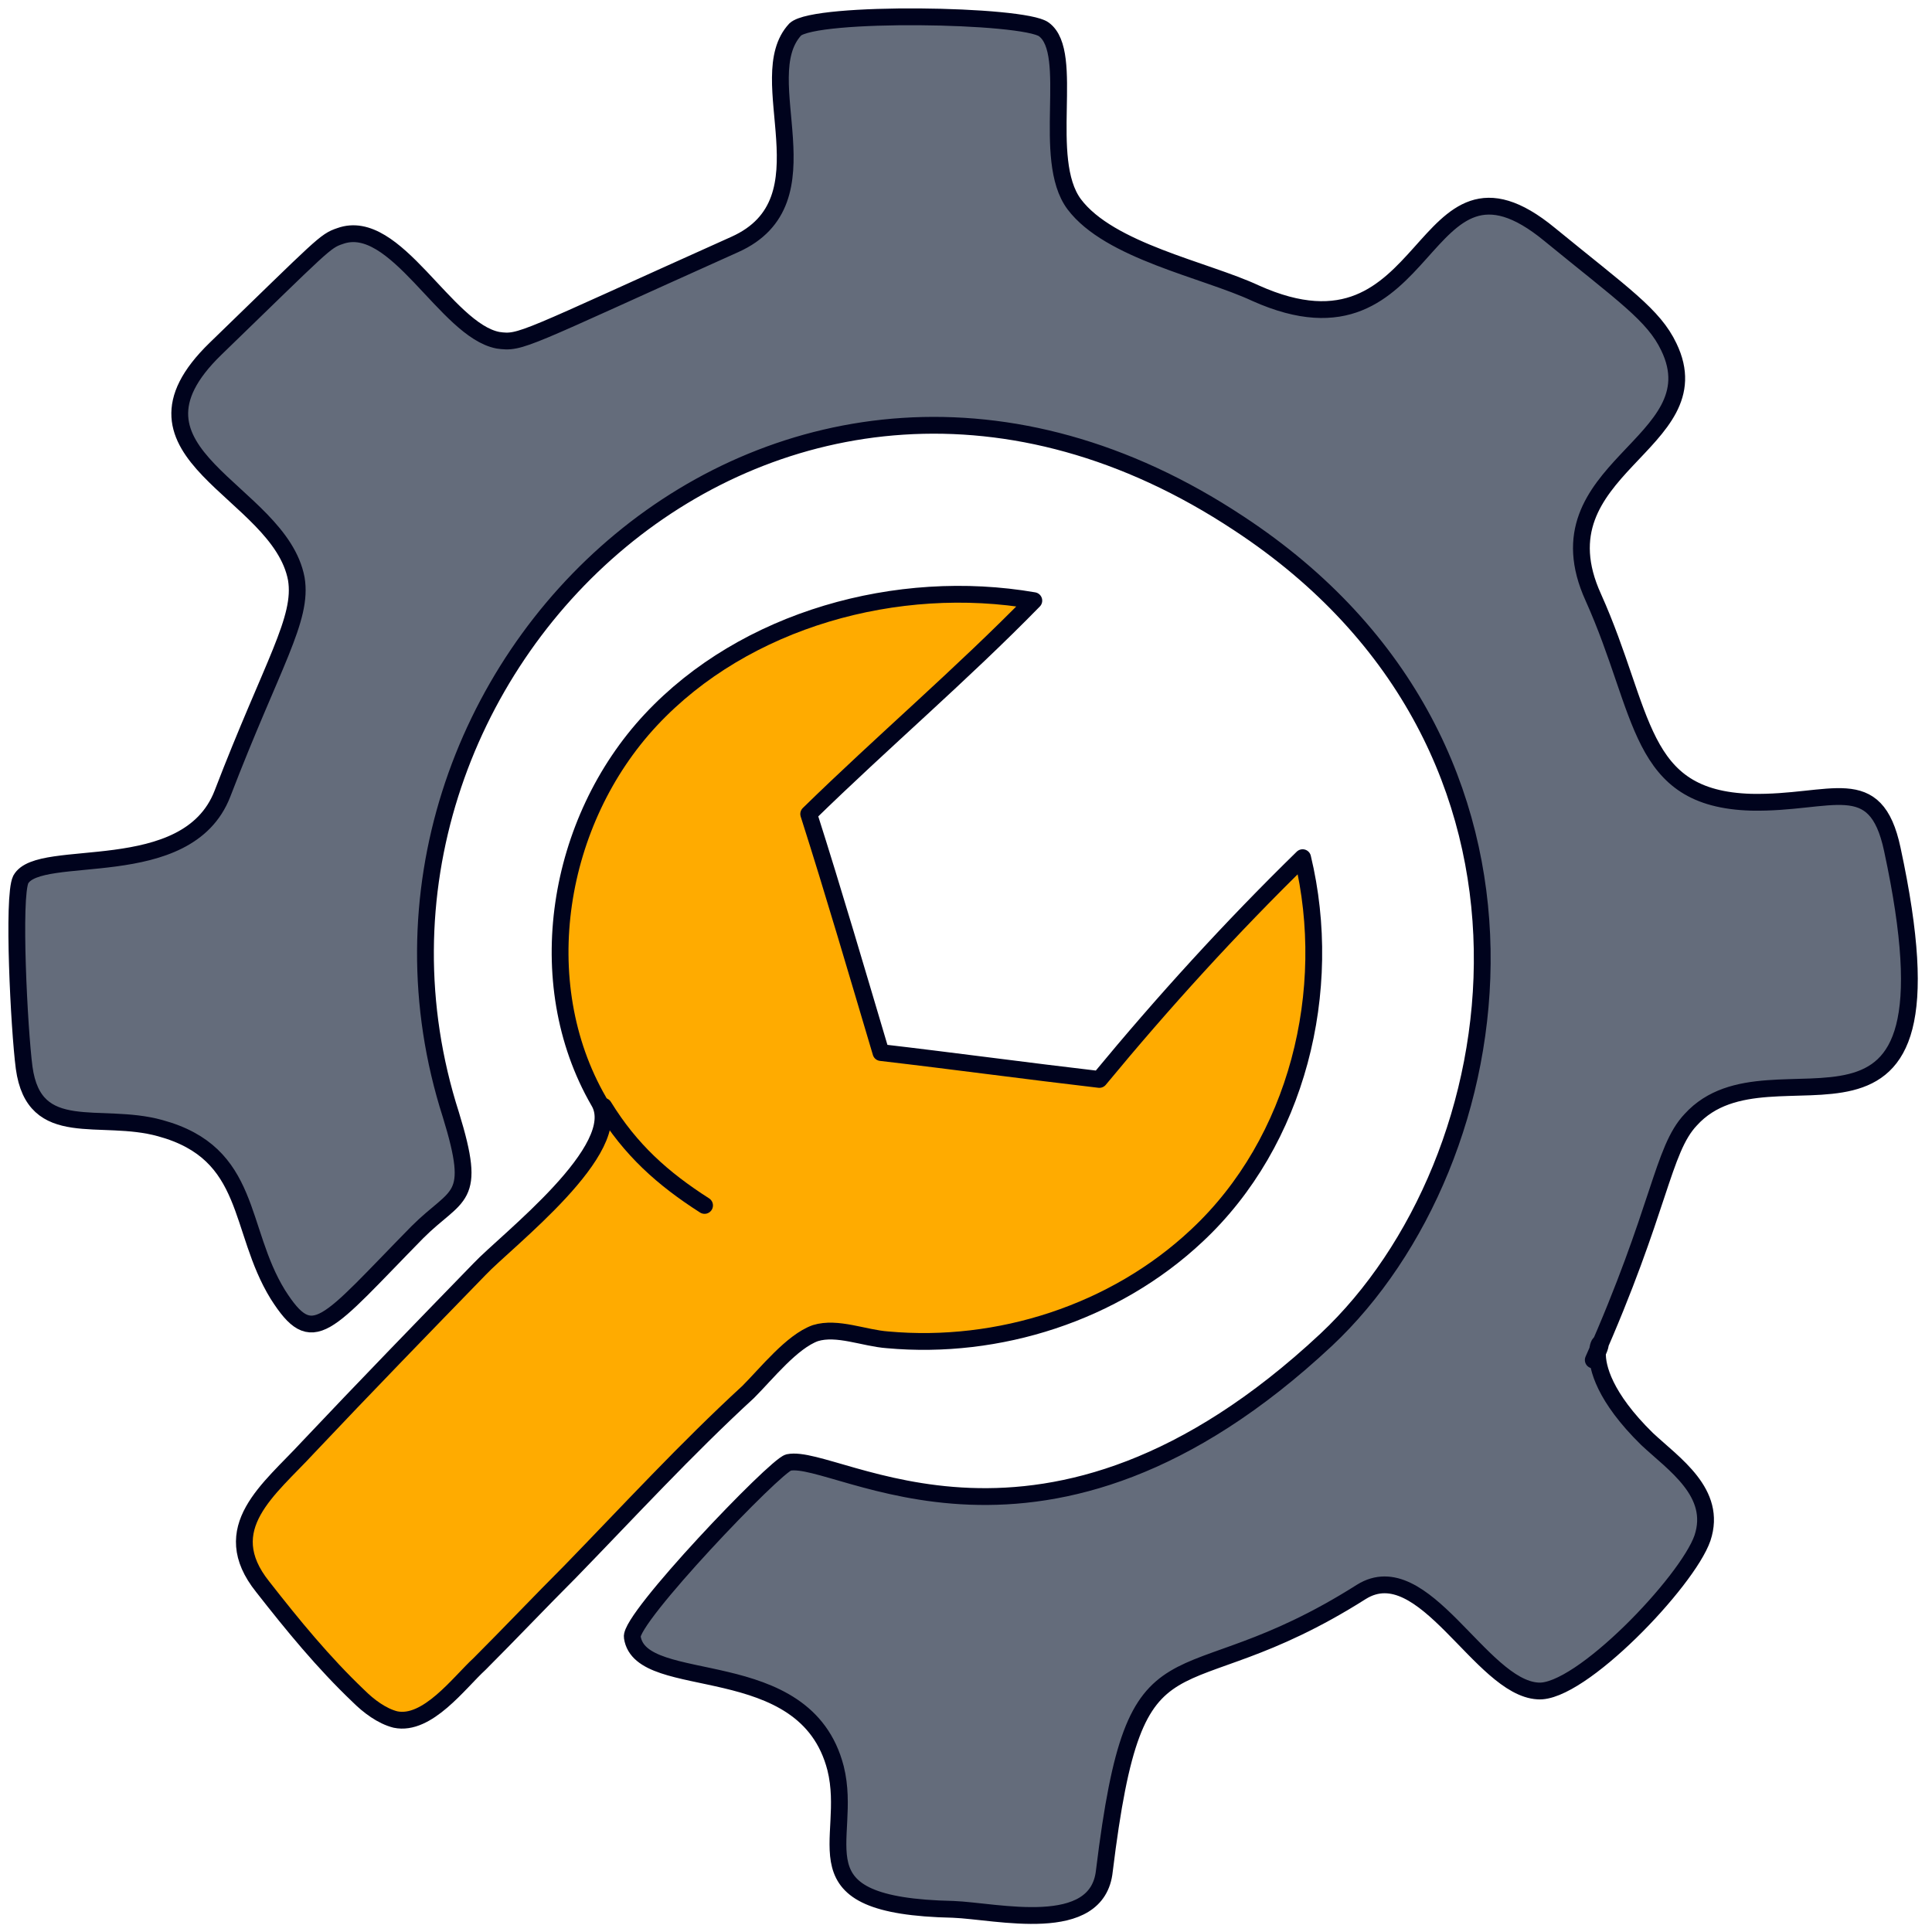 <svg width="115" height="115" viewBox="0 0 115 115" fill="none" xmlns="http://www.w3.org/2000/svg">
<path d="M101.337 91.552C102.237 88.852 99.637 87.152 98.037 85.652C92.937 80.652 96.337 78.552 94.837 80.952C98.837 71.952 98.937 68.452 100.637 66.652C105.537 61.252 117.137 71.452 112.637 50.552C111.637 45.852 109.037 47.852 104.237 47.752C97.437 47.552 97.937 42.452 94.837 35.552C91.337 27.852 102.137 26.452 99.337 20.652C98.437 18.752 96.637 17.552 92.237 13.952C84.337 7.452 85.437 22.252 74.737 17.452C71.737 16.052 66.037 14.952 63.937 12.152C61.937 9.452 64.037 3.152 62.137 1.752C60.937 0.852 48.537 0.652 47.337 1.752C44.637 4.652 49.537 11.952 43.737 14.552C31.037 20.252 31.037 20.452 29.637 20.252C26.537 19.652 23.537 12.852 20.237 14.052C19.337 14.352 19.237 14.552 12.837 20.752C6.337 27.052 16.637 29.152 17.637 34.452C18.037 36.852 16.237 39.452 13.237 47.252C11.137 52.652 2.337 50.352 1.237 52.352C0.737 53.352 1.137 61.252 1.437 63.552C2.037 67.952 5.937 66.152 9.537 67.152C15.037 68.652 14.137 73.152 16.537 77.052C18.637 80.352 19.337 78.952 24.837 73.352C27.237 70.952 28.437 71.552 26.837 66.352C18.437 40.152 46.537 13.152 73.737 31.152C94.137 44.552 90.237 69.152 78.937 79.752C62.137 95.452 49.837 86.452 46.937 87.052C46.137 87.252 37.437 96.352 37.637 97.452C38.137 100.852 47.937 98.252 49.737 105.252C50.837 109.652 47.037 113.452 56.737 113.652C59.337 113.752 65.337 115.252 65.737 111.352C67.637 95.852 69.837 101.852 81.037 94.752C84.737 92.452 88.137 100.452 91.537 100.652C94.037 100.852 100.437 94.152 101.337 91.552Z" fill="#646C7B" stroke="#00031D" stroke-miterlimit="10" stroke-linecap="round" stroke-linejoin="round"/>
<path d="M48.537 79.352C49.837 78.952 51.437 79.652 52.837 79.752C59.437 80.352 66.337 78.152 71.237 73.552C77.237 67.952 79.437 58.952 77.537 51.052C73.237 55.252 69.237 59.652 65.437 64.252C61.137 63.752 56.737 63.152 52.437 62.652C51.037 57.952 49.637 53.152 48.137 48.452C52.537 44.152 57.237 40.152 61.537 35.752C53.437 34.352 44.337 36.852 38.737 42.852C33.137 48.852 31.537 58.452 35.637 65.552C37.337 68.352 30.137 73.852 28.537 75.552C25.137 79.052 21.737 82.552 18.337 86.152C16.037 88.652 12.837 90.952 15.637 94.452C17.437 96.752 19.237 98.952 21.337 100.952C21.937 101.552 22.737 102.152 23.537 102.352C25.437 102.752 27.337 100.152 28.537 99.052C30.337 97.252 32.137 95.352 33.937 93.552C37.437 89.952 40.837 86.252 44.537 82.852C45.637 81.752 47.137 79.852 48.537 79.352Z" fill="#FFAB00" stroke="#00031D" stroke-miterlimit="10" stroke-linecap="round" stroke-linejoin="round"/>
<path d="M35.938 65.852C37.538 68.452 39.438 70.152 41.938 71.752" stroke="#00031D" stroke-miterlimit="10" stroke-linecap="round" stroke-linejoin="round"/>
</svg>
